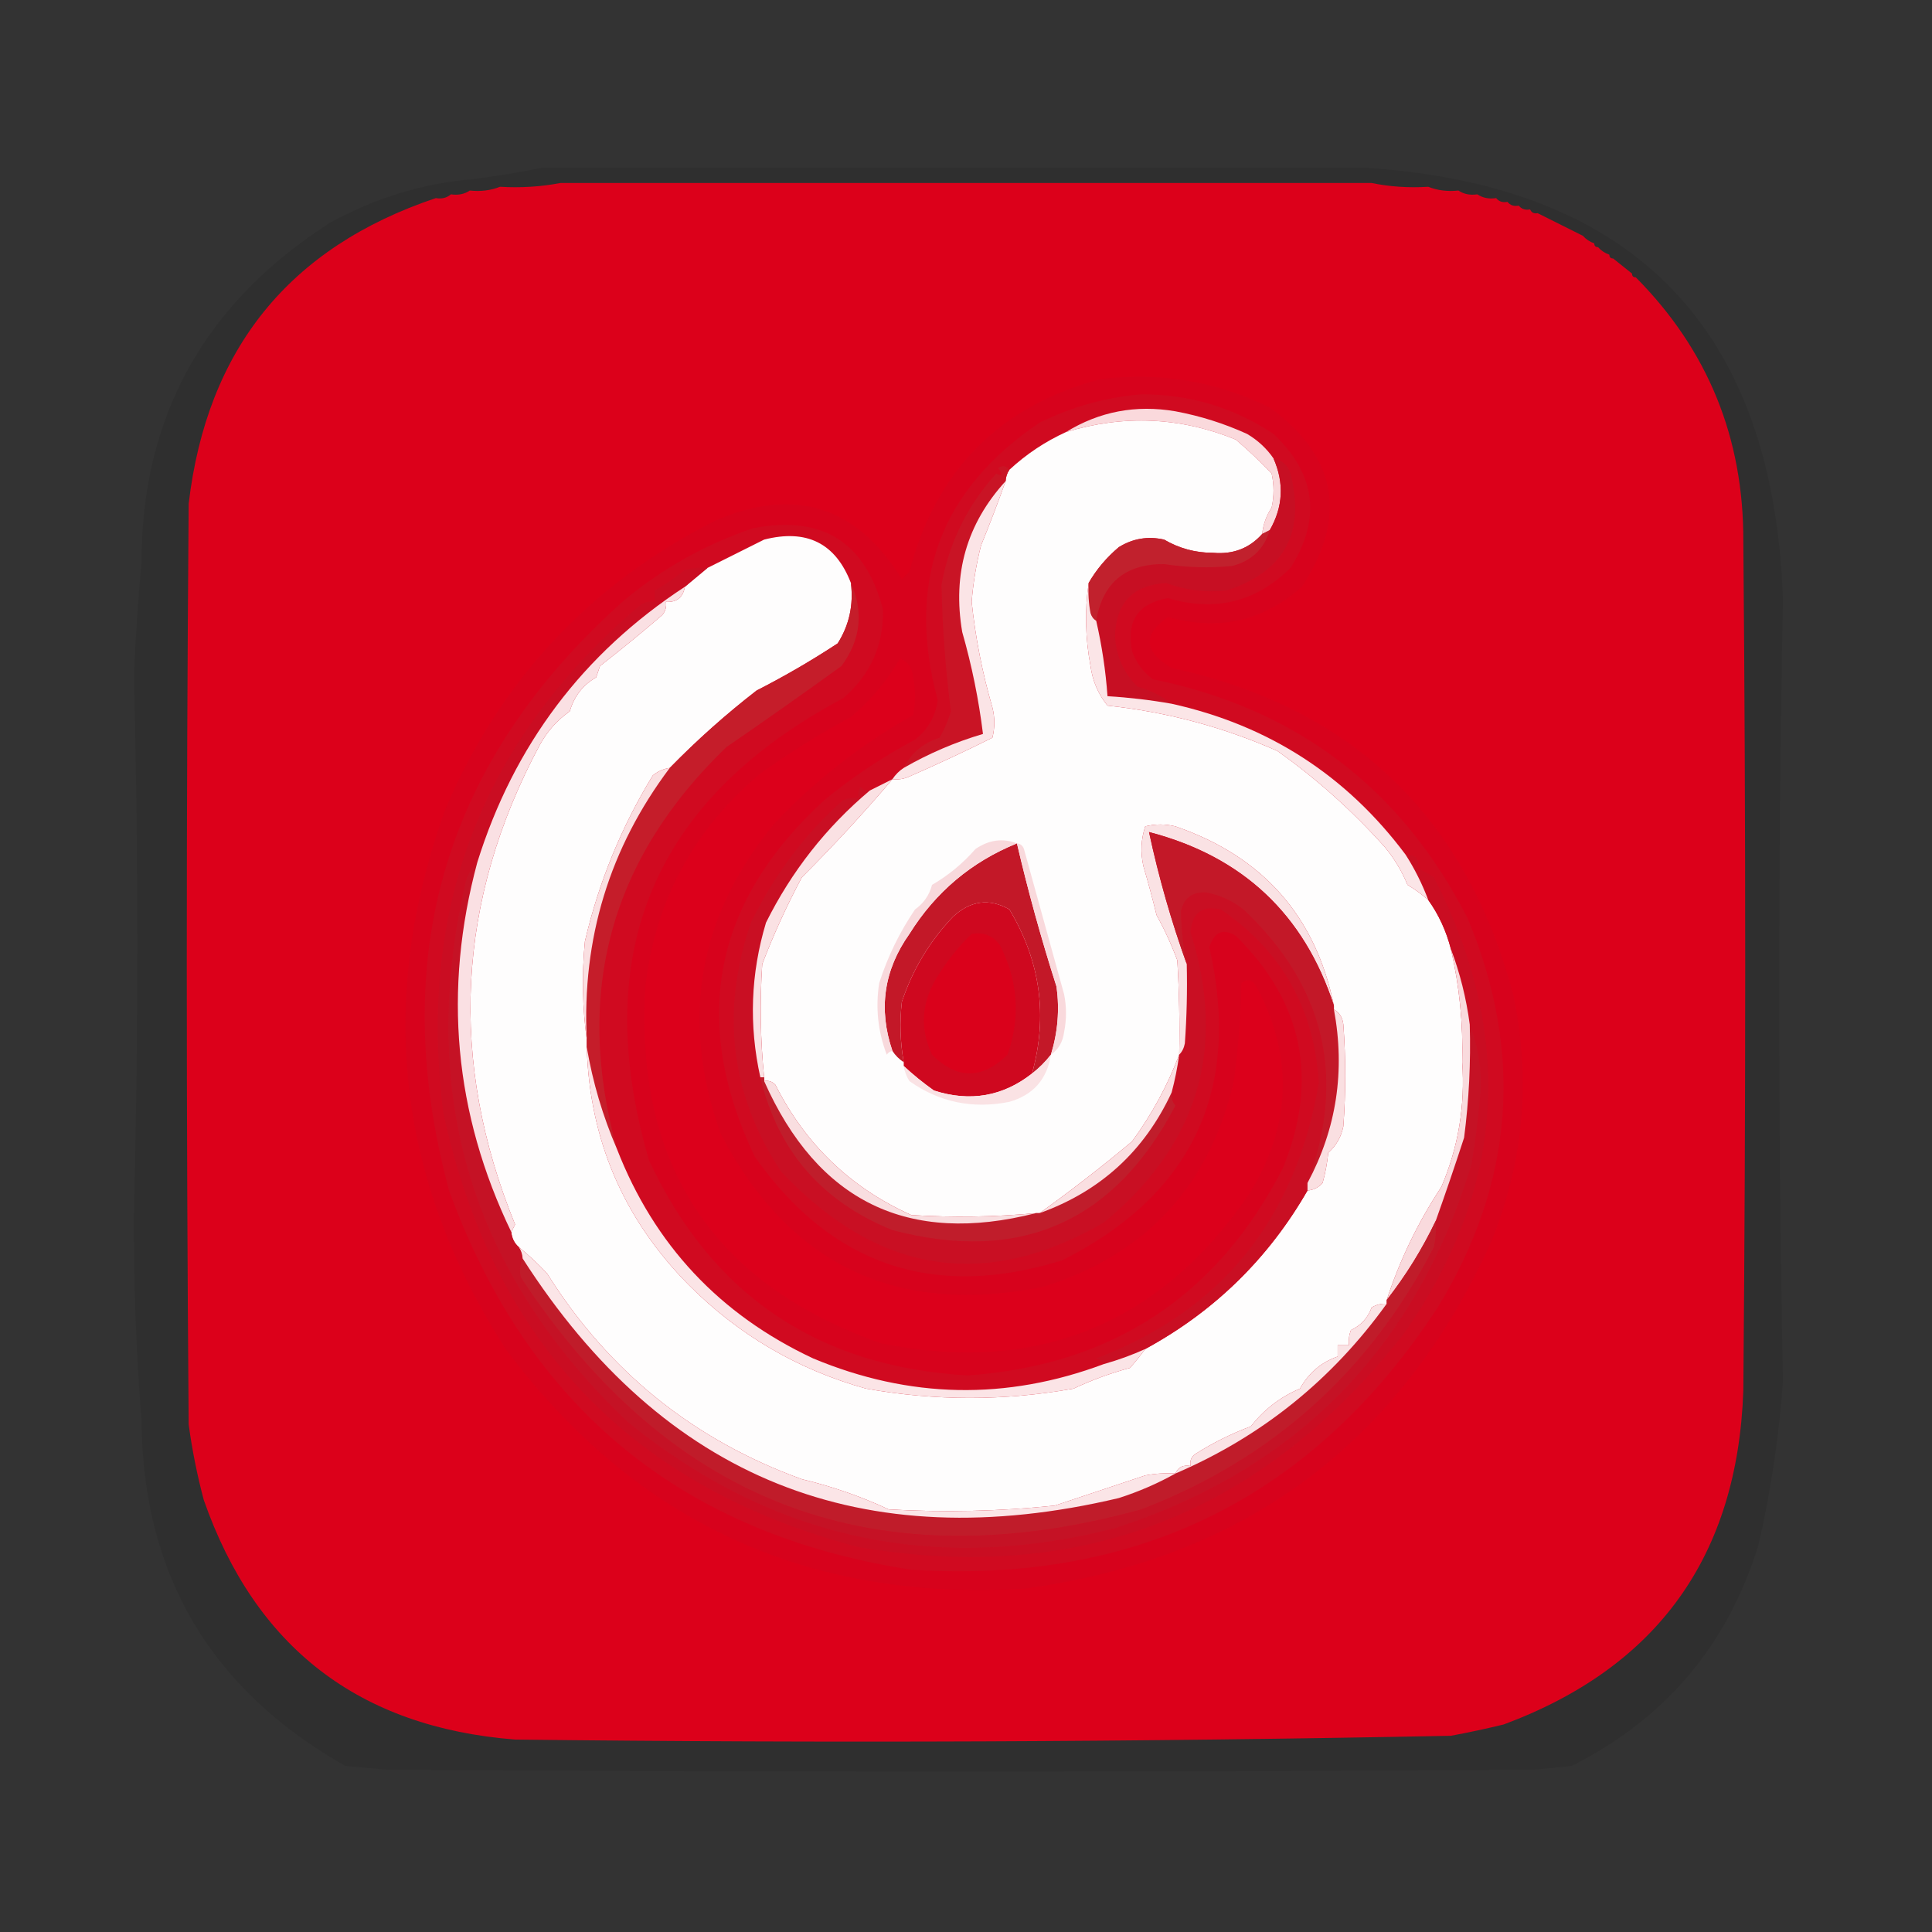 <?xml version="1.0" encoding="UTF-8"?>
<!DOCTYPE svg PUBLIC "-//W3C//DTD SVG 1.1//EN" "http://www.w3.org/Graphics/SVG/1.1/DTD/svg11.dtd">
<svg xmlns="http://www.w3.org/2000/svg" version="1.1" width="512px" height="512px" style="shape-rendering:geometricPrecision; text-rendering:geometricPrecision; image-rendering:optimizeQuality; fill-rule:evenodd; clip-rule:evenodd" xmlns:xlink="http://www.w3.org/1999/xlink">
<rect width="100%" height="100%" fill="#333333" stroke="none"/>
<g><path style="opacity:0.076" fill="#050000" d="M 143.5,44.5 C 216.504,44.51 289.504,44.51 362.5,44.5C 433.446,49.285 470.112,87.452 472.5,159C 471.167,228 471.167,297 472.5,366C 471.475,380.653 469.308,395.153 466,409.5C 457.803,436.03 441.303,455.53 416.5,468C 413.167,468.333 409.833,468.667 406.5,469C 305.167,469.667 203.833,469.667 102.5,469C 98.833,468.667 95.167,468.333 91.5,468C 55.803,447.75 37.803,417.25 37.5,376.5C 36.056,358.209 35.389,339.875 35.5,321.5C 36.677,273.996 36.677,226.496 35.5,179C 35.909,168.976 36.575,158.976 37.5,149C 37.521,110.333 54.188,80.333 87.5,59C 99.399,52.473 111.899,48.639 125,47.5C 131.088,46.745 137.255,45.745 143.5,44.5 Z"/></g>
<g><path style="opacity:1" fill="#dc001a" d="M 148.5,48.5 C 220.167,48.5 291.833,48.5 363.5,48.5C 368.305,49.487 373.305,49.821 378.5,49.5C 380.948,50.473 383.615,50.806 386.5,50.5C 387.919,51.451 389.585,51.785 391.5,51.5C 392.919,52.451 394.585,52.785 396.5,52.5C 397.209,53.404 398.209,53.737 399.5,53.5C 400.209,54.404 401.209,54.737 402.5,54.5C 403.209,55.404 404.209,55.737 405.5,55.5C 405.842,56.338 406.508,56.672 407.5,56.5C 411.435,58.467 415.435,60.467 419.5,62.5C 420.29,63.401 421.29,64.068 422.5,64.5C 422.5,65.167 422.833,65.5 423.5,65.5C 424.29,66.401 425.29,67.068 426.5,67.5C 426.5,68.167 426.833,68.5 427.5,68.5C 429.142,69.803 430.809,71.136 432.5,72.5C 432.5,73.167 432.833,73.5 433.5,73.5C 452.605,92.736 462.105,116.07 462,143.5C 462.667,218.5 462.667,293.5 462,368.5C 460.474,412.324 439.308,441.824 398.5,457C 393.861,458.128 389.195,459.128 384.5,460C 301.854,461.641 219.188,461.975 136.5,461C 95.163,457.754 67.663,436.588 54,397.5C 52.246,390.909 50.913,384.242 50,377.5C 49.333,296.167 49.333,214.833 50,133.5C 54.828,92.526 76.662,65.526 115.5,52.5C 117.099,52.768 118.432,52.434 119.5,51.5C 121.415,51.785 123.081,51.451 124.5,50.5C 127.385,50.806 130.052,50.473 132.5,49.5C 138.026,49.821 143.36,49.488 148.5,48.5 Z"/></g>
<g><path style="opacity:1" fill="#d7021c" d="M 291.5,100.5 C 307.314,98.511 322.314,101.011 336.5,108C 354.36,121.083 357.193,136.916 345,155.5C 334.692,164.638 322.859,167.305 309.5,163.5C 302.785,168.235 303.118,172.735 310.5,177C 358.27,187.437 388.437,216.271 401,263.5C 405.814,286.144 403.814,308.144 395,329.5C 370.803,382.702 329.636,413.202 271.5,421C 214.052,424.52 168.219,403.354 134,357.5C 105.139,312.565 99.805,264.898 118,214.5C 132.521,180.312 156.354,154.812 189.5,138C 210.538,128.902 227.038,134.069 239,153.5C 239.667,152.833 240.333,152.167 241,151.5C 248.024,124.643 264.857,107.643 291.5,100.5 Z"/></g>
<g><path style="opacity:1" fill="#d00a20" d="M 302.5,104.5 C 315.28,104.484 326.947,107.984 337.5,115C 348.732,125.619 350.232,137.452 342,150.5C 332.818,159.573 321.985,162.239 309.5,158.5C 301.632,159.887 298.466,164.554 300,172.5C 301.061,175.562 302.894,178.062 305.5,180C 343.618,187.792 371.451,208.959 389,243.5C 403.869,279.153 401.202,313.487 381,346.5C 348.23,396.635 301.73,419.801 241.5,416C 180.792,406.618 139.959,373.118 119,315.5C 102.362,253.51 117.862,201.343 165.5,159C 175.637,150.596 186.97,144.263 199.5,140C 217.811,136.399 229.311,143.566 234,161.5C 234.194,170.947 230.694,178.781 223.5,185C 173.182,211.812 156.015,252.645 172,307.5C 188.657,343.266 216.824,362.266 256.5,364.5C 294.787,361.789 322.621,343.455 340,309.5C 349.519,286.104 345.352,265.604 327.5,248C 324.138,245.95 321.805,246.95 320.5,251C 329.058,288.881 316.058,316.548 281.5,334C 247.494,344.554 220.328,335.388 200,306.5C 182.869,270.456 189.036,238.956 218.5,212C 225.956,205.882 233.956,200.549 242.5,196C 245.923,193.321 247.923,189.821 248.5,185.5C 240.044,154.349 249.044,129.849 275.5,112C 284.162,107.755 293.162,105.255 302.5,104.5 Z"/></g>
<g><path style="opacity:1" fill="#fad9dc" d="M 337.5,121.5 C 340.361,128.024 340.027,134.357 336.5,140.5C 335.833,140.833 335.167,141.167 334.5,141.5C 334.755,138.984 335.589,136.65 337,134.5C 337.667,131.5 337.667,128.5 337,125.5C 334.037,122.373 330.871,119.373 327.5,116.5C 312.815,110.512 297.815,109.845 282.5,114.5C 291.359,109.042 301.025,107.208 311.5,109C 318.091,110.23 324.424,112.23 330.5,115C 333.358,116.694 335.691,118.861 337.5,121.5 Z"/></g>
<g><path style="opacity:1" fill="#fefdfd" d="M 334.5,141.5 C 331.114,145.301 326.78,146.967 321.5,146.5C 316.86,146.516 312.527,145.349 308.5,143C 304.218,142.035 300.218,142.702 296.5,145C 293.217,147.772 290.55,150.939 288.5,154.5C 287.441,161.689 287.608,169.023 289,176.5C 289.536,180.451 291.036,183.951 293.5,187C 309.139,188.66 324.139,192.66 338.5,199C 348.845,206.333 358.345,214.833 367,224.5C 369.519,227.54 371.519,230.873 373,234.5C 375.034,235.721 376.867,237.055 378.5,238.5C 381.267,242.374 383.267,246.707 384.5,251.5C 386.772,261.339 387.772,271.339 387.5,281.5C 388.314,292.971 386.481,303.971 382,314.5C 375.754,323.987 370.921,333.987 367.5,344.5C 367.5,344.833 367.5,345.167 367.5,345.5C 366.07,345.421 364.736,345.754 363.5,346.5C 362.502,349.253 360.669,351.253 358,352.5C 357.51,353.793 357.343,355.127 357.5,356.5C 356.5,356.5 355.5,356.5 354.5,356.5C 354.5,357.5 354.5,358.5 354.5,359.5C 350.161,360.995 346.827,363.829 344.5,368C 339.285,370.219 334.951,373.552 331.5,378C 326.221,379.973 321.221,382.473 316.5,385.5C 315.614,386.325 315.281,387.325 315.5,388.5C 313.517,388.157 312.183,388.824 311.5,390.5C 308.813,390.336 306.146,390.503 303.5,391C 295.437,393.677 287.437,396.344 279.5,399C 264.867,400.518 250.2,400.851 235.5,400C 228.195,396.582 220.528,393.915 212.5,392C 183.727,381.556 161.227,363.389 145,337.5C 142.584,334.912 140.084,332.578 137.5,330.5C 136.326,329.486 135.66,328.153 135.5,326.5C 135.804,325.85 136.137,325.183 136.5,324.5C 118.803,281.053 120.97,238.719 143,197.5C 144.982,193.854 147.649,190.854 151,188.5C 152.149,184.516 154.482,181.516 158,179.5C 158.333,178.5 158.667,177.5 159,176.5C 164.6,172.147 170.1,167.647 175.5,163C 176.337,161.989 176.67,160.822 176.5,159.5C 179.344,159.657 181.011,158.324 181.5,155.5C 183.5,153.833 185.5,152.167 187.5,150.5C 192.473,148.013 197.473,145.513 202.5,143C 213.781,140.124 221.448,143.957 225.5,154.5C 226.226,160.311 225.059,165.645 222,170.5C 215.111,175.032 207.945,179.198 200.5,183C 192.367,189.299 184.7,196.132 177.5,203.5C 175.83,203.751 174.33,204.418 173,205.5C 164.676,219.121 158.676,233.787 155,249.5C 154.176,258.343 154.343,267.01 155.5,275.5C 155.5,276.167 155.5,276.833 155.5,277.5C 156.216,302.007 165.216,323.007 182.5,340.5C 195.731,353.784 211.397,362.95 229.5,368C 247.83,371.284 266.163,371.284 284.5,368C 289.319,365.733 294.319,363.9 299.5,362.5C 300.953,360.815 302.286,359.149 303.5,357.5C 321.783,347.551 336.116,333.551 346.5,315.5C 348.09,315.372 349.423,314.705 350.5,313.5C 351.23,310.891 351.73,308.224 352,305.5C 354.108,303.618 355.441,301.285 356,298.5C 356.667,289.5 356.667,280.5 356,271.5C 355.8,269.68 354.966,268.347 353.5,267.5C 353.5,267.167 353.5,266.833 353.5,266.5C 348.638,242.793 334.638,226.96 311.5,219C 308.833,218.333 306.167,218.333 303.5,219C 302.378,222.409 302.211,225.909 303,229.5C 304.268,233.805 305.435,238.138 306.5,242.5C 308.633,246.37 310.466,250.37 312,254.5C 312.5,262.827 312.666,271.16 312.5,279.5C 309.42,287.653 305.253,295.32 300,302.5C 291.928,309.247 283.761,315.58 275.5,321.5C 275.167,321.5 274.833,321.5 274.5,321.5C 263.519,322.518 252.519,322.684 241.5,322C 225.457,314.791 213.457,303.291 205.5,287.5C 204.675,286.614 203.675,286.281 202.5,286.5C 202.5,286.167 202.5,285.833 202.5,285.5C 201.501,275.519 201.334,265.519 202,255.5C 205.011,247.644 208.511,239.977 212.5,232.5C 221.015,223.992 229.015,215.326 236.5,206.5C 237.873,206.657 239.207,206.49 240.5,206C 248.091,202.692 255.591,199.192 263,195.5C 263.667,192.833 263.667,190.167 263,187.5C 260.332,178.328 258.499,168.994 257.5,159.5C 257.901,154.427 258.734,149.427 260,144.5C 262.328,138.818 264.495,133.151 266.5,127.5C 266.557,126.391 266.89,125.391 267.5,124.5C 271.974,120.356 276.974,117.023 282.5,114.5C 297.815,109.845 312.815,110.512 327.5,116.5C 330.871,119.373 334.037,122.373 337,125.5C 337.667,128.5 337.667,131.5 337,134.5C 335.589,136.65 334.755,138.984 334.5,141.5 Z"/></g>
<g><path style="opacity:1" fill="#c91425" d="M 267.5,124.5 C 266.89,125.391 266.557,126.391 266.5,127.5C 256.196,138.783 252.363,152.116 255,167.5C 257.54,176.369 259.374,185.369 260.5,194.5C 253.158,196.67 246.158,199.67 239.5,203.5C 241.434,199.583 244.601,196.916 249,195.5C 250.275,193.283 251.275,190.949 252,188.5C 250.578,177.552 249.744,166.385 249.5,155C 251.539,143.756 256.372,133.922 264,125.5C 265.666,126.34 265.833,125.84 264.5,124C 265.749,123.26 266.749,123.427 267.5,124.5 Z"/></g>
<g><path style="opacity:1" fill="#c70f23" d="M 337.5,121.5 C 339.752,121.916 341.252,123.249 342,125.5C 345.963,141.248 340.296,151.581 325,156.5C 319.621,157.092 314.288,156.426 309,154.5C 300.256,155.078 295.756,159.744 295.5,168.5C 295.736,173.804 297.736,178.304 301.5,182C 304.881,182.915 307.881,184.415 310.5,186.5C 304.875,185.507 299.208,184.84 293.5,184.5C 293.017,177.752 292.017,171.086 290.5,164.5C 292.228,154.442 298.228,149.442 308.5,149.5C 314.486,150.41 320.486,150.576 326.5,150C 331.648,148.684 334.982,145.517 336.5,140.5C 340.027,134.357 340.361,128.024 337.5,121.5 Z"/></g>
<g><path style="opacity:1" fill="#c1212d" d="M 336.5,140.5 C 334.982,145.517 331.648,148.684 326.5,150C 320.486,150.576 314.486,150.41 308.5,149.5C 298.228,149.442 292.228,154.442 290.5,164.5C 289.778,164.082 289.278,163.416 289,162.5C 288.503,159.854 288.336,157.187 288.5,154.5C 290.55,150.939 293.217,147.772 296.5,145C 300.218,142.702 304.218,142.035 308.5,143C 312.527,145.349 316.86,146.516 321.5,146.5C 326.78,146.967 331.114,145.301 334.5,141.5C 335.167,141.167 335.833,140.833 336.5,140.5 Z"/></g>
<g><path style="opacity:1" fill="#c51d2a" d="M 225.5,154.5 C 228.926,162.237 228.093,169.57 223,176.5C 212.921,183.79 202.754,190.956 192.5,198C 161.719,227.616 152.052,263.116 163.5,304.5C 159.743,295.802 157.076,286.802 155.5,277.5C 155.5,276.833 155.5,276.167 155.5,275.5C 154.2,248.743 161.533,224.743 177.5,203.5C 184.7,196.132 192.367,189.299 200.5,183C 207.945,179.198 215.111,175.032 222,170.5C 225.059,165.645 226.226,160.311 225.5,154.5 Z"/></g>
<g><path style="opacity:1" fill="#dc001b" d="M 238.5,174.5 C 240.614,175.36 241.78,177.027 242,179.5C 242.667,182.833 242.667,186.167 242,189.5C 228.216,197.236 215.882,206.903 205,218.5C 184.914,243.079 180.248,270.412 191,300.5C 209.19,335.342 237.69,348.842 276.5,341C 303.687,332.478 320.52,314.312 327,286.5C 328.131,277.876 328.798,269.21 329,260.5C 330.587,259.273 331.921,259.606 333,261.5C 342.875,280.111 342.208,298.445 331,316.5C 307.237,351.129 274.737,364.296 233.5,356C 189.06,340.323 168.226,308.823 171,261.5C 173.709,238.579 183.875,219.746 201.5,205C 209.164,199.499 217.164,194.499 225.5,190C 230.767,185.57 235.101,180.404 238.5,174.5 Z"/></g>
<g><path style="opacity:1" fill="#ca0d22" d="M 187.5,150.5 C 185.5,152.167 183.5,153.833 181.5,155.5C 154.52,173.169 136.187,197.502 126.5,228.5C 124.603,230.269 123.436,232.602 123,235.5C 110.769,290.713 125.269,337.88 166.5,377C 204.685,407.906 247.685,417.239 295.5,405C 343.841,389.326 375.341,357.159 390,308.5C 391.126,301.703 391.959,294.87 392.5,288C 392.483,282.05 391.483,276.55 389.5,271.5C 388.58,264.539 386.913,257.872 384.5,251.5C 383.267,246.707 381.267,242.374 378.5,238.5C 376.904,234.255 374.904,230.255 372.5,226.5C 375.361,226.513 376.361,227.679 375.5,230C 377.081,230.707 378.581,231.54 380,232.5C 401.597,274.732 398.93,315.065 372,353.5C 334.514,401.209 286.348,420.043 227.5,410C 167.315,394.149 130.649,355.816 117.5,295C 110.571,240.597 127.905,195.763 169.5,160.5C 170.689,159.571 172.022,159.238 173.5,159.5C 173.5,158.5 173.5,157.5 173.5,156.5C 176.232,154.965 178.898,153.131 181.5,151C 183.473,150.505 185.473,150.338 187.5,150.5 Z"/></g>
<g><path style="opacity:1" fill="#fbe4e6" d="M 266.5,127.5 C 264.495,133.151 262.328,138.818 260,144.5C 258.734,149.427 257.901,154.427 257.5,159.5C 258.499,168.994 260.332,178.328 263,187.5C 263.667,190.167 263.667,192.833 263,195.5C 255.591,199.192 248.091,202.692 240.5,206C 239.207,206.49 237.873,206.657 236.5,206.5C 237.306,205.272 238.306,204.272 239.5,203.5C 246.158,199.67 253.158,196.67 260.5,194.5C 259.374,185.369 257.54,176.369 255,167.5C 252.363,152.116 256.196,138.783 266.5,127.5 Z"/></g>
<g><path style="opacity:1" fill="#c90f23" d="M 230.5,209.5 C 218.94,219.233 209.773,230.9 203,244.5C 198.931,258.023 198.431,271.689 201.5,285.5C 206.059,304.908 217.725,318.408 236.5,326C 270.335,334.913 295.335,323.913 311.5,293C 310.663,291.989 310.33,290.822 310.5,289.5C 311.374,286.211 312.041,282.877 312.5,279.5C 313.268,278.737 313.768,277.737 314,276.5C 314.5,269.508 314.666,262.508 314.5,255.5C 313.534,250.852 313.034,246.186 313,241.5C 313.712,238.05 315.878,236.384 319.5,236.5C 323.199,237.183 326.532,238.683 329.5,241C 351.127,261.344 356.793,285.51 346.5,313.5C 346.5,314.167 346.5,314.833 346.5,315.5C 336.116,333.551 321.783,347.551 303.5,357.5C 299.942,359.112 296.275,360.445 292.5,361.5C 292.082,360.778 291.416,360.278 290.5,360C 323.677,347.41 343.343,323.076 349.5,287C 348.316,267.285 339.649,251.951 323.5,241C 318.617,239.87 315.95,241.87 315.5,247C 325.22,277.772 317.554,303.439 292.5,324C 261.121,342.167 232.621,337.667 207,310.5C 193.59,290.14 190.923,268.14 199,244.5C 205.311,231.62 213.478,220.787 223.5,212C 224.793,211.51 226.127,211.343 227.5,211.5C 227.351,210.448 227.517,209.448 228,208.5C 228.671,209.252 229.504,209.586 230.5,209.5 Z"/></g>
<g><path style="opacity:1" fill="#fbe5e7" d="M 288.5,154.5 C 288.336,157.187 288.503,159.854 289,162.5C 289.278,163.416 289.778,164.082 290.5,164.5C 292.017,171.086 293.017,177.752 293.5,184.5C 299.208,184.84 304.875,185.507 310.5,186.5C 336.175,192.194 356.842,205.527 372.5,226.5C 374.904,230.255 376.904,234.255 378.5,238.5C 376.867,237.055 375.034,235.721 373,234.5C 371.519,230.873 369.519,227.54 367,224.5C 358.345,214.833 348.845,206.333 338.5,199C 324.139,192.66 309.139,188.66 293.5,187C 291.036,183.951 289.536,180.451 289,176.5C 287.608,169.023 287.441,161.689 288.5,154.5 Z"/></g>
<g><path style="opacity:1" fill="#fae1e3" d="M 236.5,206.5 C 229.015,215.326 221.015,223.992 212.5,232.5C 208.511,239.977 205.011,247.644 202,255.5C 201.334,265.519 201.501,275.519 202.5,285.5C 202.167,285.5 201.833,285.5 201.5,285.5C 198.431,271.689 198.931,258.023 203,244.5C 209.773,230.9 218.94,219.233 230.5,209.5C 232.517,208.471 234.517,207.471 236.5,206.5 Z"/></g>
<g><path style="opacity:1" fill="#fae2e4" d="M 353.5,266.5 C 345.615,242.285 329.282,226.951 304.5,220.5C 307.077,232.489 310.41,244.156 314.5,255.5C 314.666,262.508 314.5,269.508 314,276.5C 313.768,277.737 313.268,278.737 312.5,279.5C 312.666,271.16 312.5,262.827 312,254.5C 310.466,250.37 308.633,246.37 306.5,242.5C 305.435,238.138 304.268,233.805 303,229.5C 302.211,225.909 302.378,222.409 303.5,219C 306.167,218.333 308.833,218.333 311.5,219C 334.638,226.96 348.638,242.793 353.5,266.5 Z"/></g>
<g><path style="opacity:1" fill="#c31828" d="M 353.5,266.5 C 353.5,266.833 353.5,267.167 353.5,267.5C 356.532,283.798 354.199,299.132 346.5,313.5C 356.793,285.51 351.127,261.344 329.5,241C 326.532,238.683 323.199,237.183 319.5,236.5C 315.878,236.384 313.712,238.05 313,241.5C 313.034,246.186 313.534,250.852 314.5,255.5C 310.41,244.156 307.077,232.489 304.5,220.5C 329.282,226.951 345.615,242.285 353.5,266.5 Z"/></g>
<g><path style="opacity:1" fill="#fadfe1" d="M 177.5,203.5 C 161.533,224.743 154.2,248.743 155.5,275.5C 154.343,267.01 154.176,258.343 155,249.5C 158.676,233.787 164.676,219.121 173,205.5C 174.33,204.418 175.83,203.751 177.5,203.5 Z"/></g>
<g><path style="opacity:1" fill="#c31828" d="M 269.5,223.5 C 272.486,236.293 275.986,248.96 280,261.5C 280.823,267.629 280.323,273.629 278.5,279.5C 277.061,281.36 275.395,283.027 273.5,284.5C 277.733,269.229 275.733,254.729 267.5,241C 262.157,237.98 257.157,238.646 252.5,243C 246.338,249.488 241.838,256.988 239,265.5C 238.391,270.861 238.558,276.195 239.5,281.5C 238.272,280.694 237.272,279.694 236.5,278.5C 232.721,267.413 234.221,257.079 241,247.5C 247.93,236.4 257.43,228.4 269.5,223.5 Z"/></g>
<g><path style="opacity:1" fill="#cf081f" d="M 273.5,284.5 C 265.732,290.581 257.065,292.081 247.5,289C 244.669,286.999 242.003,284.833 239.5,282.5C 239.5,282.167 239.5,281.833 239.5,281.5C 238.558,276.195 238.391,270.861 239,265.5C 241.838,256.988 246.338,249.488 252.5,243C 257.157,238.646 262.157,237.98 267.5,241C 275.733,254.729 277.733,269.229 273.5,284.5 Z"/></g>
<g><path style="opacity:1" fill="#c51225" d="M 126.5,228.5 C 117.352,262.425 120.352,295.092 135.5,326.5C 135.66,328.153 136.326,329.486 137.5,330.5C 138.11,331.391 138.443,332.391 138.5,333.5C 137.782,335.137 137.616,336.803 138,338.5C 177.62,398.827 232.453,419.327 302.5,400C 337.172,386.66 363.005,363.494 380,330.5C 380.497,328.19 380.663,325.857 380.5,323.5C 383.091,316.227 385.591,308.894 388,301.5C 389.295,291.545 389.795,281.545 389.5,271.5C 391.483,276.55 392.483,282.05 392.5,288C 391.959,294.87 391.126,301.703 390,308.5C 375.341,357.159 343.841,389.326 295.5,405C 247.685,417.239 204.685,407.906 166.5,377C 125.269,337.88 110.769,290.713 123,235.5C 123.436,232.602 124.603,230.269 126.5,228.5 Z"/></g>
<g><path style="opacity:1" fill="#f8d9dc" d="M 269.5,223.5 C 257.43,228.4 247.93,236.4 241,247.5C 234.221,257.079 232.721,267.413 236.5,278.5C 235.883,278.611 235.383,278.944 235,279.5C 232.656,273.369 231.989,267.036 233,260.5C 235.245,253.511 238.412,247.011 242.5,241C 244.783,239.382 246.283,237.215 247,234.5C 251.351,231.97 255.184,228.803 258.5,225C 262.068,222.56 265.735,222.06 269.5,223.5 Z"/></g>
<g><path style="opacity:1" fill="#da011b" d="M 257.5,247.5 C 260.652,246.959 263.152,247.959 265,250.5C 269.819,259.981 270.486,269.648 267,279.5C 260.26,286.099 253.593,286.099 247,279.5C 243.813,272.752 244.147,266.085 248,259.5C 250.68,255.001 253.847,251.001 257.5,247.5 Z"/></g>
<g><path style="opacity:1" fill="#fae0e3" d="M 181.5,155.5 C 181.011,158.324 179.344,159.657 176.5,159.5C 176.67,160.822 176.337,161.989 175.5,163C 170.1,167.647 164.6,172.147 159,176.5C 158.667,177.5 158.333,178.5 158,179.5C 154.482,181.516 152.149,184.516 151,188.5C 147.649,190.854 144.982,193.854 143,197.5C 120.97,238.719 118.803,281.053 136.5,324.5C 136.137,325.183 135.804,325.85 135.5,326.5C 120.352,295.092 117.352,262.425 126.5,228.5C 136.187,197.502 154.52,173.169 181.5,155.5 Z"/></g>
<g><path style="opacity:1" fill="#f9d9dc" d="M 269.5,223.5 C 270.586,223.62 271.253,224.287 271.5,225.5C 275,238.167 278.5,250.833 282,263.5C 282.667,266.833 282.667,270.167 282,273.5C 281.647,276.152 280.48,278.152 278.5,279.5C 280.323,273.629 280.823,267.629 280,261.5C 275.986,248.96 272.486,236.293 269.5,223.5 Z"/></g>
<g><path style="opacity:1" fill="#f9dadd" d="M 384.5,251.5 C 386.913,257.872 388.58,264.539 389.5,271.5C 389.795,281.545 389.295,291.545 388,301.5C 385.591,308.894 383.091,316.227 380.5,323.5C 376.918,331.003 372.585,338.003 367.5,344.5C 370.921,333.987 375.754,323.987 382,314.5C 386.481,303.971 388.314,292.971 387.5,281.5C 387.772,271.339 386.772,261.339 384.5,251.5 Z"/></g>
<g><path style="opacity:1" fill="#fadfe1" d="M 353.5,267.5 C 354.966,268.347 355.8,269.68 356,271.5C 356.667,280.5 356.667,289.5 356,298.5C 355.441,301.285 354.108,303.618 352,305.5C 351.73,308.224 351.23,310.891 350.5,313.5C 349.423,314.705 348.09,315.372 346.5,315.5C 346.5,314.833 346.5,314.167 346.5,313.5C 354.199,299.132 356.532,283.798 353.5,267.5 Z"/></g>
<g><path style="opacity:1" fill="#fae2e4" d="M 278.5,279.5 C 277.496,286.004 273.829,290.171 267.5,292C 257.758,293.944 248.924,292.111 241,286.5C 240.209,285.255 239.709,283.922 239.5,282.5C 242.003,284.833 244.669,286.999 247.5,289C 257.065,292.081 265.732,290.581 273.5,284.5C 275.395,283.027 277.061,281.36 278.5,279.5 Z"/></g>
<g><path style="opacity:1" fill="#c01d2b" d="M 201.5,285.5 C 201.833,285.5 202.167,285.5 202.5,285.5C 202.5,285.833 202.5,286.167 202.5,286.5C 216.689,318.448 240.689,330.114 274.5,321.5C 274.833,321.5 275.167,321.5 275.5,321.5C 291.629,315.704 303.296,305.037 310.5,289.5C 310.33,290.822 310.663,291.989 311.5,293C 295.335,323.913 270.335,334.913 236.5,326C 217.725,318.408 206.059,304.908 201.5,285.5 Z"/></g>
<g><path style="opacity:1" fill="#fadfe1" d="M 312.5,279.5 C 312.041,282.877 311.374,286.211 310.5,289.5C 303.296,305.037 291.629,315.704 275.5,321.5C 283.761,315.58 291.928,309.247 300,302.5C 305.253,295.32 309.42,287.653 312.5,279.5 Z"/></g>
<g><path style="opacity:1" fill="#f9dee0" d="M 202.5,286.5 C 203.675,286.281 204.675,286.614 205.5,287.5C 213.457,303.291 225.457,314.791 241.5,322C 252.519,322.684 263.519,322.518 274.5,321.5C 240.689,330.114 216.689,318.448 202.5,286.5 Z"/></g>
<g><path style="opacity:1" fill="#c01c2a" d="M 380.5,323.5 C 380.663,325.857 380.497,328.19 380,330.5C 363.005,363.494 337.172,386.66 302.5,400C 232.453,419.327 177.62,398.827 138,338.5C 137.616,336.803 137.782,335.137 138.5,333.5C 175.897,391.924 228.564,413.091 296.5,397C 301.807,395.295 306.807,393.129 311.5,390.5C 334.293,380.715 352.959,365.715 367.5,345.5C 367.5,345.167 367.5,344.833 367.5,344.5C 372.585,338.003 376.918,331.003 380.5,323.5 Z"/></g>
<g><path style="opacity:1" fill="#fbe4e6" d="M 155.5,277.5 C 157.076,286.802 159.743,295.802 163.5,304.5C 173.386,329.888 190.719,348.388 215.5,360C 241.026,370.655 266.693,371.155 292.5,361.5C 296.275,360.445 299.942,359.112 303.5,357.5C 302.286,359.149 300.953,360.815 299.5,362.5C 294.319,363.9 289.319,365.733 284.5,368C 266.163,371.284 247.83,371.284 229.5,368C 211.397,362.95 195.731,353.784 182.5,340.5C 165.216,323.007 156.216,302.007 155.5,277.5 Z"/></g>
<g><path style="opacity:1" fill="#fbe5e7" d="M 137.5,330.5 C 140.084,332.578 142.584,334.912 145,337.5C 161.227,363.389 183.727,381.556 212.5,392C 220.528,393.915 228.195,396.582 235.5,400C 250.2,400.851 264.867,400.518 279.5,399C 287.437,396.344 295.437,393.677 303.5,391C 306.146,390.503 308.813,390.336 311.5,390.5C 306.807,393.129 301.807,395.295 296.5,397C 228.564,413.091 175.897,391.924 138.5,333.5C 138.443,332.391 138.11,331.391 137.5,330.5 Z"/></g>
<g><path style="opacity:1" fill="#fae3e5" d="M 367.5,345.5 C 352.959,365.715 334.293,380.715 311.5,390.5C 312.183,388.824 313.517,388.157 315.5,388.5C 315.281,387.325 315.614,386.325 316.5,385.5C 321.221,382.473 326.221,379.973 331.5,378C 334.951,373.552 339.285,370.219 344.5,368C 346.827,363.829 350.161,360.995 354.5,359.5C 354.5,358.5 354.5,357.5 354.5,356.5C 355.5,356.5 356.5,356.5 357.5,356.5C 357.343,355.127 357.51,353.793 358,352.5C 360.669,351.253 362.502,349.253 363.5,346.5C 364.736,345.754 366.07,345.421 367.5,345.5 Z"/></g>
</svg>
